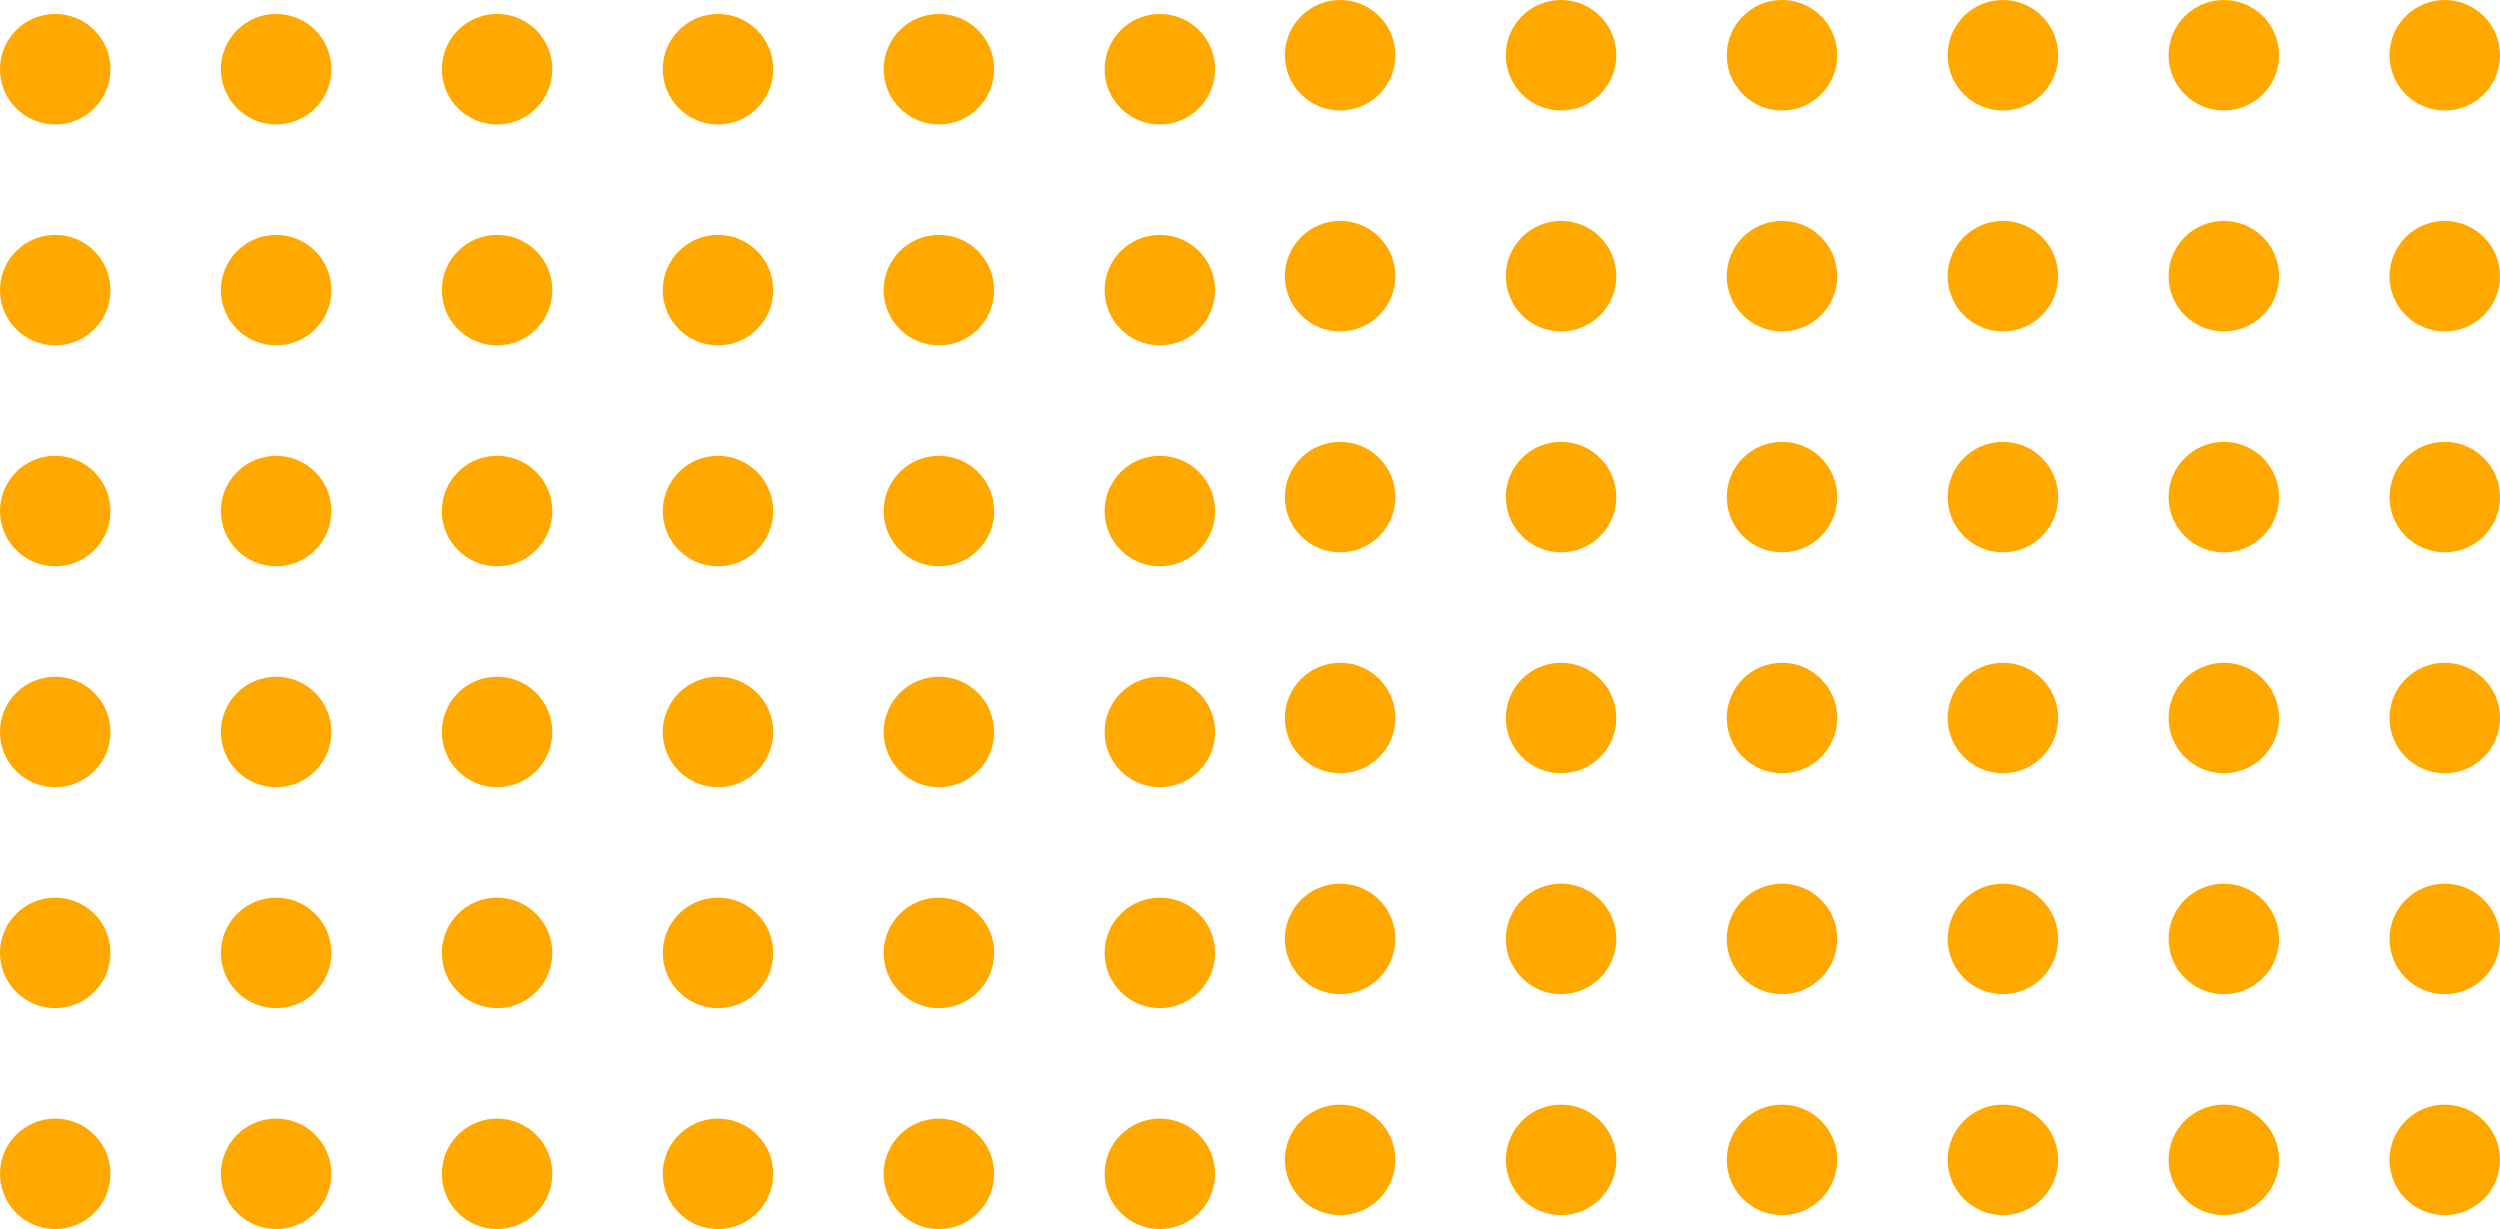 <svg width="179" height="88" viewBox="0 0 179 88" fill="none" xmlns="http://www.w3.org/2000/svg">
<circle cx="95.954" cy="3.955" r="3.955" fill="#FFA800"/>
<circle cx="111.773" cy="3.955" r="3.955" fill="#FFA800"/>
<circle cx="127.591" cy="3.955" r="3.955" fill="#FFA800"/>
<circle cx="143.409" cy="3.955" r="3.955" fill="#FFA800"/>
<circle cx="159.227" cy="3.955" r="3.955" fill="#FFA800"/>
<circle cx="175.045" cy="3.955" r="3.955" fill="#FFA800"/>
<circle cx="95.954" cy="19.773" r="3.955" fill="#FFA800"/>
<circle cx="111.773" cy="19.773" r="3.955" fill="#FFA800"/>
<circle cx="127.591" cy="19.773" r="3.955" fill="#FFA800"/>
<circle cx="143.409" cy="19.773" r="3.955" fill="#FFA800"/>
<circle cx="159.227" cy="19.773" r="3.955" fill="#FFA800"/>
<circle cx="175.045" cy="19.773" r="3.955" fill="#FFA800"/>
<circle cx="95.954" cy="35.591" r="3.955" fill="#FFA800"/>
<circle cx="111.773" cy="35.591" r="3.955" fill="#FFA800"/>
<circle cx="127.591" cy="35.591" r="3.955" fill="#FFA800"/>
<circle cx="143.409" cy="35.591" r="3.955" fill="#FFA800"/>
<circle cx="159.227" cy="35.591" r="3.955" fill="#FFA800"/>
<circle cx="175.045" cy="35.591" r="3.955" fill="#FFA800"/>
<circle cx="95.954" cy="51.409" r="3.955" fill="#FFA800"/>
<circle cx="111.773" cy="51.409" r="3.955" fill="#FFA800"/>
<circle cx="127.591" cy="51.409" r="3.955" fill="#FFA800"/>
<circle cx="143.409" cy="51.409" r="3.955" fill="#FFA800"/>
<circle cx="159.227" cy="51.409" r="3.955" fill="#FFA800"/>
<circle cx="175.045" cy="51.409" r="3.955" fill="#FFA800"/>
<circle cx="95.954" cy="67.227" r="3.955" fill="#FFA800"/>
<circle cx="111.773" cy="67.227" r="3.955" fill="#FFA800"/>
<circle cx="127.591" cy="67.227" r="3.955" fill="#FFA800"/>
<circle cx="143.409" cy="67.227" r="3.955" fill="#FFA800"/>
<circle cx="159.227" cy="67.227" r="3.955" fill="#FFA800"/>
<circle cx="175.045" cy="67.227" r="3.955" fill="#FFA800"/>
<circle cx="95.954" cy="83.046" r="3.955" fill="#FFA800"/>
<circle cx="111.773" cy="83.046" r="3.955" fill="#FFA800"/>
<circle cx="127.591" cy="83.046" r="3.955" fill="#FFA800"/>
<circle cx="143.409" cy="83.046" r="3.955" fill="#FFA800"/>
<circle cx="159.227" cy="83.046" r="3.955" fill="#FFA800"/>
<circle cx="175.045" cy="83.046" r="3.955" fill="#FFA800"/>
<circle cx="3.955" cy="4.955" r="3.955" fill="#FFA800"/>
<circle cx="19.773" cy="4.955" r="3.955" fill="#FFA800"/>
<circle cx="35.591" cy="4.955" r="3.955" fill="#FFA800"/>
<circle cx="51.409" cy="4.955" r="3.955" fill="#FFA800"/>
<circle cx="67.227" cy="4.955" r="3.955" fill="#FFA800"/>
<circle cx="83.046" cy="4.955" r="3.955" fill="#FFA800"/>
<circle cx="3.955" cy="20.773" r="3.955" fill="#FFA800"/>
<circle cx="19.773" cy="20.773" r="3.955" fill="#FFA800"/>
<circle cx="35.591" cy="20.773" r="3.955" fill="#FFA800"/>
<circle cx="51.409" cy="20.773" r="3.955" fill="#FFA800"/>
<circle cx="67.227" cy="20.773" r="3.955" fill="#FFA800"/>
<circle cx="83.046" cy="20.773" r="3.955" fill="#FFA800"/>
<circle cx="3.955" cy="36.591" r="3.955" fill="#FFA800"/>
<circle cx="19.773" cy="36.591" r="3.955" fill="#FFA800"/>
<circle cx="35.591" cy="36.591" r="3.955" fill="#FFA800"/>
<circle cx="51.409" cy="36.591" r="3.955" fill="#FFA800"/>
<circle cx="67.227" cy="36.591" r="3.955" fill="#FFA800"/>
<circle cx="83.046" cy="36.591" r="3.955" fill="#FFA800"/>
<circle cx="3.955" cy="52.409" r="3.955" fill="#FFA800"/>
<circle cx="19.773" cy="52.409" r="3.955" fill="#FFA800"/>
<circle cx="35.591" cy="52.409" r="3.955" fill="#FFA800"/>
<circle cx="51.409" cy="52.409" r="3.955" fill="#FFA800"/>
<circle cx="67.227" cy="52.409" r="3.955" fill="#FFA800"/>
<circle cx="83.046" cy="52.409" r="3.955" fill="#FFA800"/>
<circle cx="3.955" cy="68.227" r="3.955" fill="#FFA800"/>
<circle cx="19.773" cy="68.227" r="3.955" fill="#FFA800"/>
<circle cx="35.591" cy="68.227" r="3.955" fill="#FFA800"/>
<circle cx="51.409" cy="68.227" r="3.955" fill="#FFA800"/>
<circle cx="67.227" cy="68.227" r="3.955" fill="#FFA800"/>
<circle cx="83.046" cy="68.227" r="3.955" fill="#FFA800"/>
<circle cx="3.955" cy="84.046" r="3.955" fill="#FFA800"/>
<circle cx="19.773" cy="84.046" r="3.955" fill="#FFA800"/>
<circle cx="35.591" cy="84.046" r="3.955" fill="#FFA800"/>
<circle cx="51.409" cy="84.046" r="3.955" fill="#FFA800"/>
<circle cx="67.227" cy="84.046" r="3.955" fill="#FFA800"/>
<circle cx="83.046" cy="84.046" r="3.955" fill="#FFA800"/>
</svg>

